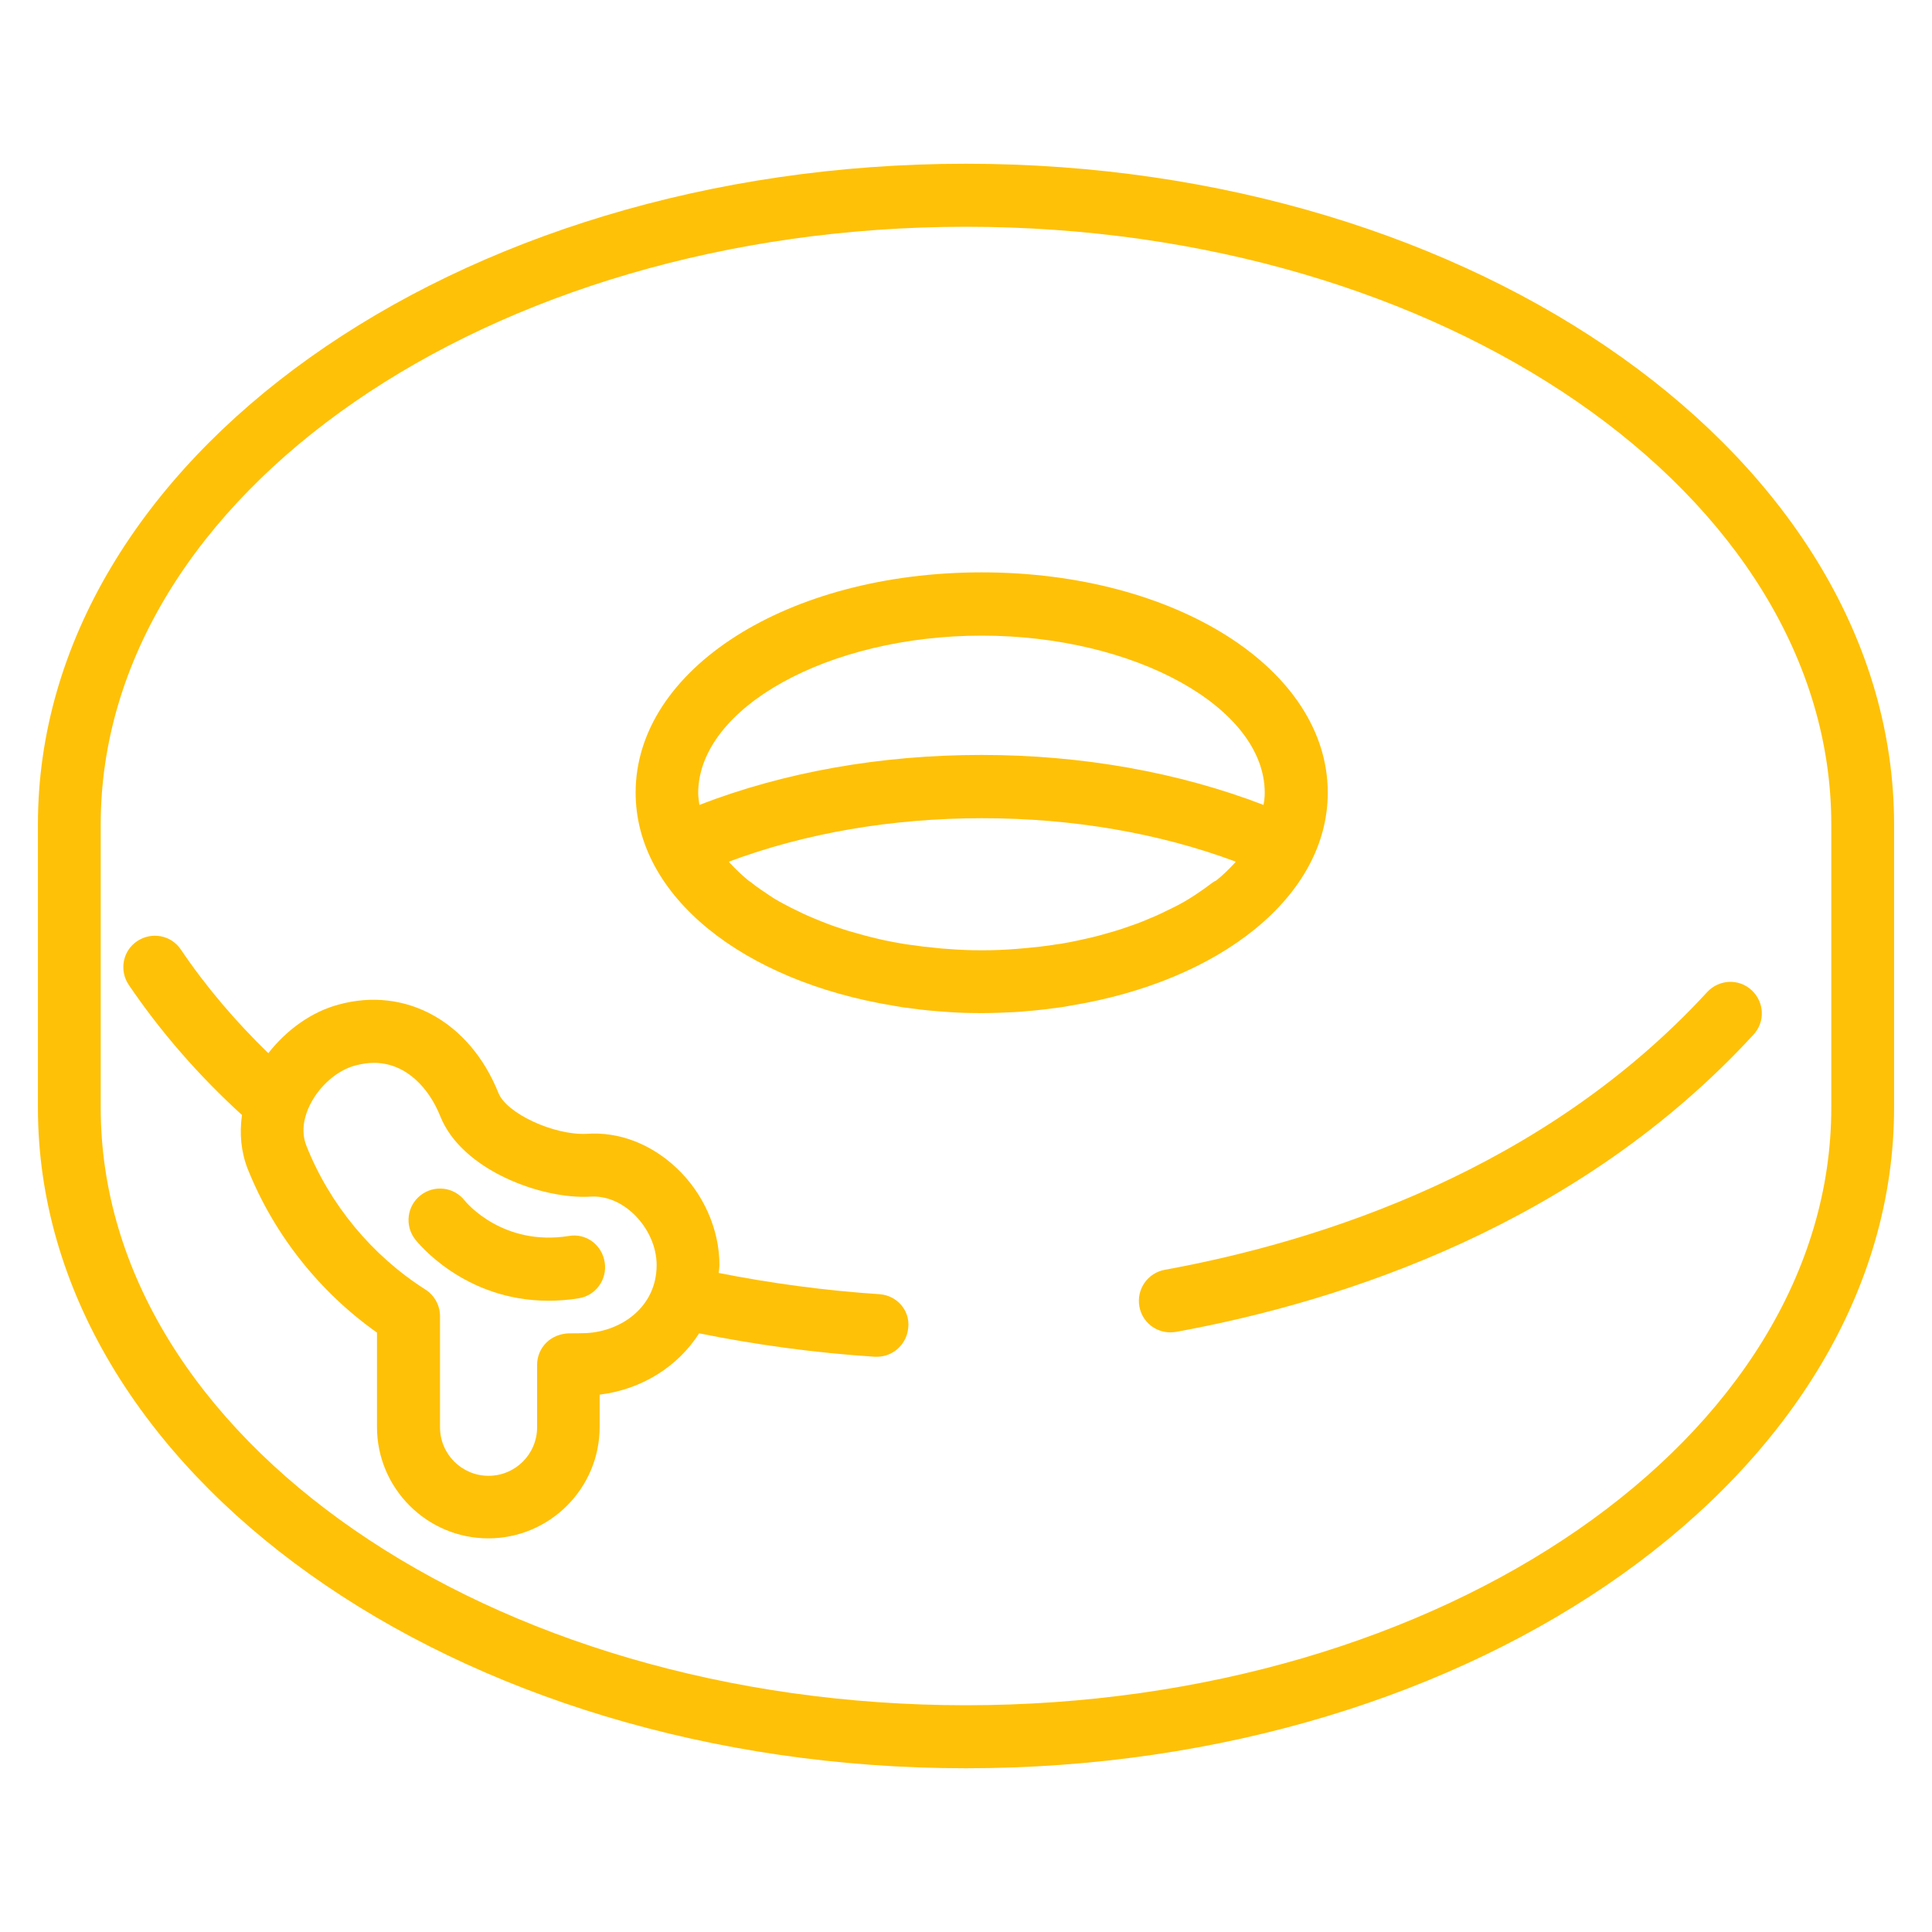 <?xml version="1.0" encoding="utf-8"?>
<!-- Generator: Adobe Illustrator 26.0.0, SVG Export Plug-In . SVG Version: 6.00 Build 0)  -->
<svg version="1.1" id="Capa_1" xmlns="http://www.w3.org/2000/svg" xmlns:xlink="http://www.w3.org/1999/xlink" x="0px" y="0px"
	 viewBox="0 0 800 800" style="enable-background:new 0 0 800 800;" xml:space="preserve">
<style type="text/css">
	.st0{fill:#FFC107;}
</style>
<g>
	<path class="st0" d="M364.2,535.9c-22.5-1.5-44.9-4.5-66.6-8.8c0.1-1.1,0.3-2.2,0.3-3.4c0-14.6-6.6-29.6-17.8-40.1
		c-10.5-9.9-23.8-15.1-37.3-14.1c-13.4,0.6-33-8.4-36.4-16.9c-11.8-29.5-38.4-44.3-66.3-36.6c-11.1,3-21.4,10.4-29,20.1
		c-13.6-13.2-25.8-27.5-36.2-42.9c-4-6-12.1-7.5-18.1-3.5c-6,4-7.5,12.1-3.5,18.1c13.3,19.6,29.1,37.7,46.9,53.9
		c-1.1,7.7-0.4,15.3,2.4,22.4c10.8,27,29.6,50.8,53.5,67.7v39.1c0,25.4,20.7,46.1,46.1,46.1s46.1-20.7,46.1-46.1v-13.4
		c17.7-2.2,32.5-11.8,41.2-25.4c23.7,4.8,48.1,8.1,72.7,9.7c0.3,0,0.6,0,0.9,0c6.8,0,12.5-5.3,13-12.2
		C376.8,542.6,371.4,536.4,364.2,535.9z M242.9,552c-2.4,0.1-4.8,0.1-7.3,0.1c-3.3,0.1-6.8,1.3-9.3,3.8c-2.5,2.4-3.9,5.8-3.9,9.2
		v25.9c0,11.1-9,20.1-20.1,20.1s-20.1-9-20.1-20.1V545c0-4.5-2.3-8.6-6-11c-22.2-14.1-39.7-35.3-49.3-59.5
		c-2.6-6.5-0.6-12.9,1.5-17.1c3.9-7.8,11.2-14.2,18.7-16.2c2.7-0.7,5.3-1.1,7.7-1.1c13.6,0,23,10.8,27.5,22.1
		c8.9,22.4,42.2,34.5,62.1,33.3c6.3-0.4,12.6,2.1,17.9,7.1c6,5.7,9.6,13.6,9.6,21.2C271.9,541.2,257.3,551.2,242.9,552z"/>
	<path class="st0" d="M482.3,525.8c-7.1,1.3-11.8,8.1-10.5,15.2c1.1,6.3,6.6,10.7,12.8,10.7c0.8,0,1.6-0.1,2.4-0.2
		c69.1-12.6,166.7-44.3,239.1-123.1c4.9-5.3,4.5-13.5-0.8-18.4c-5.3-4.9-13.5-4.5-18.4,0.8C639.4,484.2,547.5,513.9,482.3,525.8z"/>
	<path class="st0" d="M425.1,418.7c2.4-0.2,4.7-0.4,7.1-0.7c2.4-0.3,4.7-0.6,7-0.9c1.4-0.2,2.7-0.4,4.1-0.7
		c61.9-10.1,106.5-45.2,106.5-88.2c0-51.1-62.9-91.2-143.3-91.2s-143.3,40.1-143.3,91.2c0,43,44.6,78,106.5,88.2
		c1.4,0.2,2.7,0.5,4.1,0.7c2.3,0.3,4.7,0.6,7,0.9c2.3,0.3,4.7,0.5,7.1,0.7c1.8,0.1,3.6,0.3,5.4,0.4c4.4,0.3,8.8,0.4,13.3,0.4
		s8.9-0.2,13.3-0.4C421.6,419,423.4,418.9,425.1,418.7z M501.9,365.6c-2.2,1.7-4.5,3.3-6.9,4.9c-1.5,1-3,1.9-4.5,2.8
		c-1.6,0.9-3.2,1.8-4.9,2.6c-3.2,1.6-6.5,3.2-10,4.6c-1.6,0.7-3.1,1.3-4.7,1.9c-2.1,0.8-4.4,1.5-6.6,2.3c-1.9,0.6-3.8,1.2-5.7,1.7
		c-2.1,0.6-4.1,1.2-6.3,1.7c-3.9,0.9-7.8,1.8-11.9,2.5c-1.5,0.3-3.1,0.4-4.6,0.7c-3.3,0.5-6.7,0.9-10.1,1.2c-1.5,0.1-3,0.3-4.5,0.4
		c-4.8,0.4-9.7,0.6-14.6,0.6s-9.8-0.2-14.6-0.6c-1.5-0.1-3-0.2-4.5-0.4c-3.4-0.3-6.7-0.7-10.1-1.2c-1.5-0.2-3.1-0.4-4.6-0.7
		c-4.1-0.7-8-1.5-11.9-2.5c-2.1-0.5-4.2-1.1-6.3-1.7c-1.9-0.5-3.9-1.1-5.7-1.7c-2.2-0.7-4.5-1.5-6.6-2.3c-1.6-0.6-3.2-1.3-4.7-1.9
		c-3.5-1.4-6.8-3-10-4.6c-1.7-0.9-3.3-1.7-4.9-2.6c-1.6-0.9-3.1-1.8-4.5-2.8c-2.4-1.6-4.8-3.2-6.9-4.9c-0.5-0.4-1-0.7-1.4-1
		c-2.8-2.3-5.4-4.8-7.7-7.3c-0.1-0.2-0.3-0.3-0.4-0.5c31.5-11.8,67.4-18,104.9-18s73.4,6.2,105,18c-0.1,0.2-0.3,0.3-0.4,0.5
		c-2.3,2.5-4.8,5-7.7,7.3C502.9,364.9,502.4,365.2,501.9,365.6z M406.5,263.2c63.5,0,117.2,29.8,117.2,65.1c0,1.7-0.2,3.4-0.5,5
		c-35.1-13.5-75.1-20.7-116.8-20.7s-81.7,7.1-116.8,20.7c-0.2-1.7-0.5-3.3-0.5-5C289.3,293,343,263.2,406.5,263.2z"/>
	<path class="st0" d="M400,67.8c-211.9,0-384.3,122.7-384.3,273.6v117.2c0,150.8,172.4,273.6,384.3,273.6s384.3-122.7,384.3-273.6
		V341.4C784.3,190.5,611.9,67.8,400,67.8z M758.3,458.6c0,136.5-160.7,247.5-358.3,247.5S41.7,595.1,41.7,458.6V341.4
		C41.7,204.9,202.4,93.9,400,93.9s358.3,111,358.3,247.5V458.6z"/>
	<path class="st0" d="M235.5,511.8c-27.3,4.3-42.4-13.8-43.1-14.7c-4.4-5.6-12.5-6.6-18.2-2.2c-5.7,4.4-6.7,12.6-2.3,18.3
		c0.9,1.1,20.1,25.4,55.2,25.4c4,0,8.2-0.3,12.5-1c7.1-1.1,11.9-7.8,10.8-14.9C249.3,515.5,242.7,510.5,235.5,511.8z"/>
</g>
</svg>
